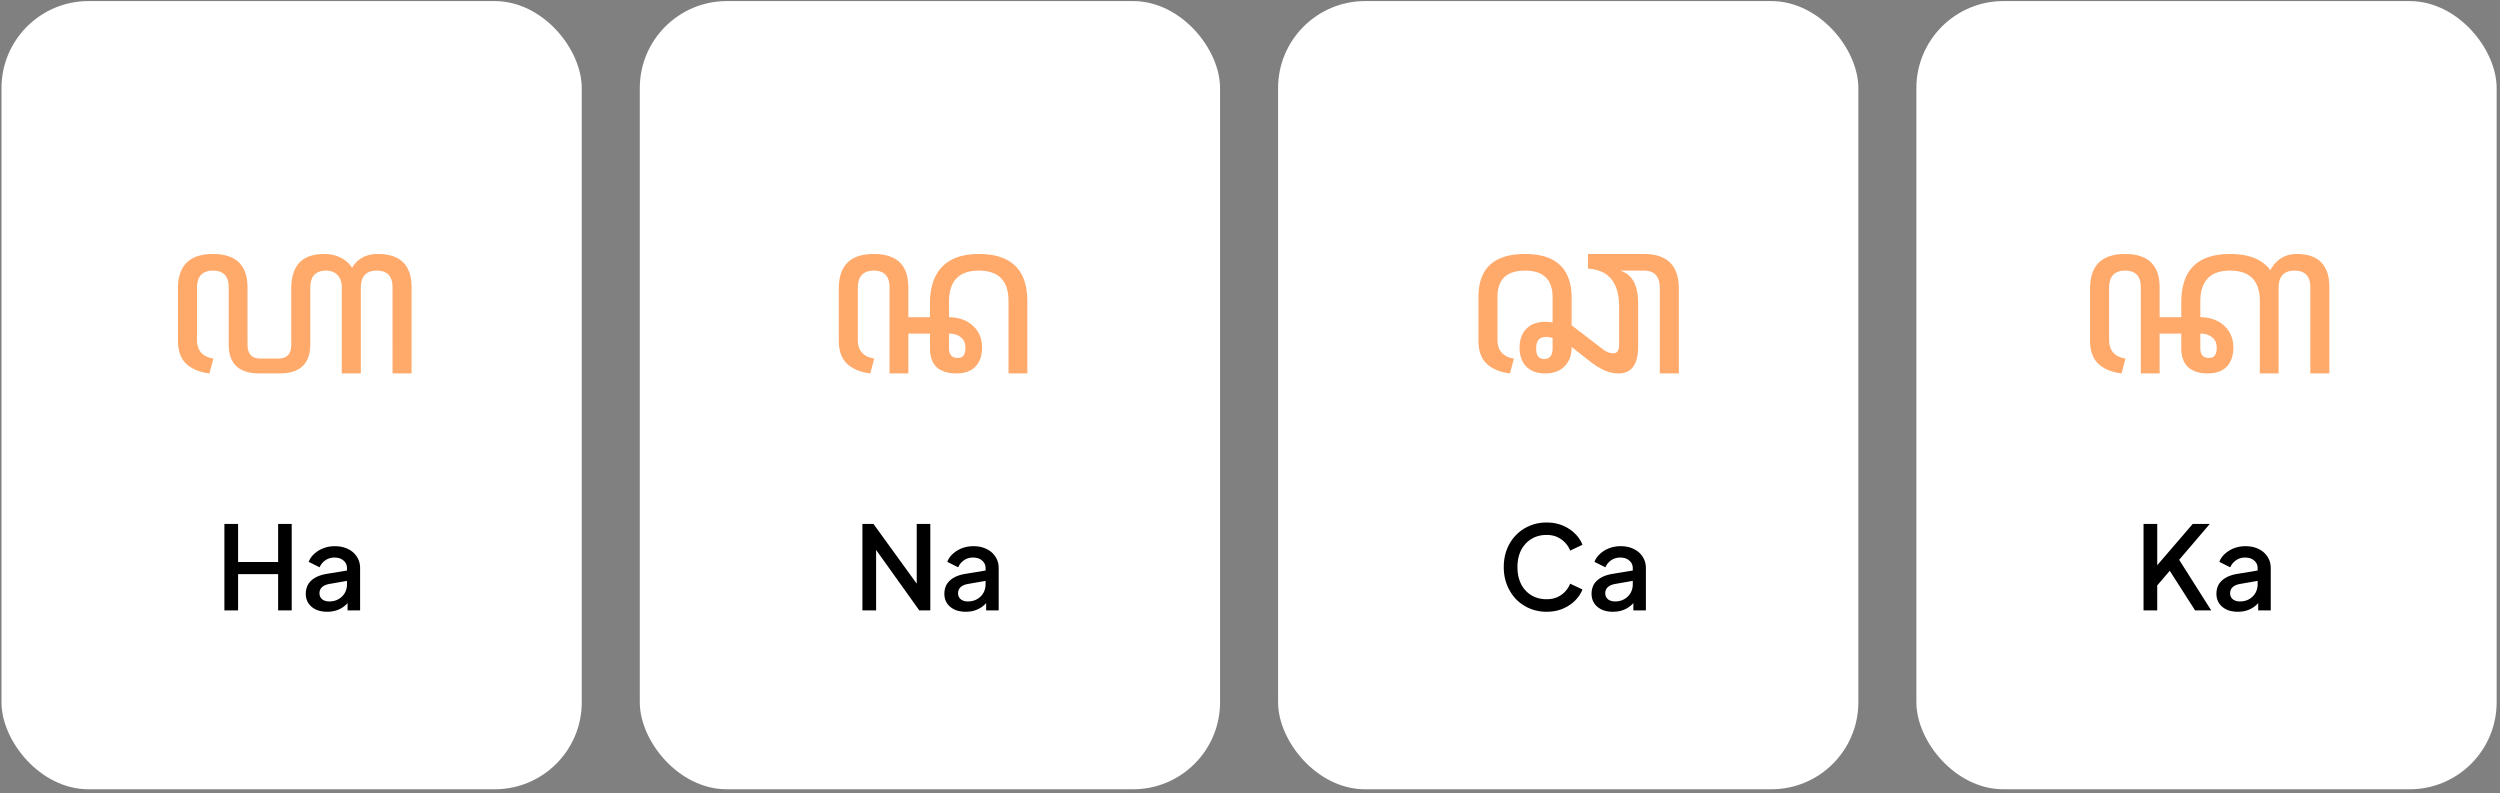<svg viewBox="0 0 517 164" fill="none" xmlns="http://www.w3.org/2000/svg"><rect x="0" y="0" width="517" height="164" fill="#808080" stroke="none"/><rect x=".307" y=".224" width="120" height="163" rx="18" fill="#fff"/><path d="M43.315 77.224c-2.02-.241-3.618-.904-4.794-1.99-1.146-1.086-1.72-2.684-1.72-4.795V59.674c0-4.765 2.413-7.147 7.238-7.147 4.764 0 7.147 2.307 7.147 6.92V71.3c0 1.9.89 2.85 2.668 2.85h3.71c1.779 0 2.668-.95 2.668-2.85V59.674c0-2.322.543-4.086 1.629-5.292 1.115-1.237 2.864-1.855 5.247-1.855 1.236 0 2.352.256 3.347.769a5.627 5.627 0 012.352 2.08c1.146-1.9 2.925-2.849 5.337-2.849 4.644 0 6.966 2.307 6.966 6.92v17.777h-3.935V59.402c0-2.291-1.086-3.437-3.257-3.437-2.201 0-3.302 1.19-3.302 3.573v17.686h-3.935V59.402c0-1.055-.287-1.884-.86-2.487-.572-.634-1.371-.95-2.397-.95-2.17 0-3.257 1.19-3.257 3.573v11.67c0 4.01-2.126 6.016-6.377 6.016h-4.162c-4.221 0-6.332-2.005-6.332-6.016V59.402c0-2.291-1.086-3.437-3.257-3.437-2.201 0-3.302 1.19-3.302 3.573v10.72c0 2.232 1.13 3.528 3.392 3.89l-.814 3.076z" fill="#FFA96A"/><path d="M46.405 126.224v-17.88h2.832v7.872h8.28v-7.872h2.808v17.88h-2.808v-7.488h-8.28v7.488h-2.832zm21.25.288c-.88 0-1.657-.152-2.329-.456-.656-.32-1.168-.752-1.536-1.296-.368-.56-.552-1.216-.552-1.968 0-.704.152-1.336.456-1.896.32-.56.808-1.032 1.464-1.416.656-.384 1.48-.656 2.472-.816l4.512-.744v2.136l-3.984.696c-.72.128-1.248.36-1.584.696-.336.32-.504.736-.504 1.248 0 .496.184.904.552 1.224.384.304.872.456 1.464.456.736 0 1.376-.16 1.92-.48.56-.32.992-.744 1.296-1.272a3.627 3.627 0 00.456-1.8v-3.336c0-.64-.24-1.16-.72-1.56-.464-.416-1.088-.624-1.872-.624-.72 0-1.352.192-1.896.576-.528.368-.92.848-1.176 1.44l-2.256-1.128c.24-.64.632-1.2 1.176-1.68a5.853 5.853 0 011.896-1.152 6.661 6.661 0 012.328-.408c1.024 0 1.928.192 2.712.576.8.384 1.416.92 1.848 1.608.448.672.672 1.456.672 2.352v8.736h-2.592v-2.352l.552.072a4.814 4.814 0 01-1.176 1.368c-.464.384-1 .68-1.608.888-.592.208-1.256.312-1.992.312z" fill="#000"/><rect x="132.307" y=".224" width="120" height="163" rx="18" fill="#fff"/><path d="M179.975 77.224c-2.02-.241-3.618-.904-4.794-1.99-1.146-1.086-1.719-2.684-1.719-4.795V59.674c0-4.765 2.412-7.147 7.237-7.147 4.765 0 7.147 2.307 7.147 6.92V65.6h4.478v-2.895c0-3.317.844-5.835 2.533-7.553 1.689-1.75 4.207-2.624 7.554-2.624 6.694 0 10.042 3.257 10.042 9.77v14.927h-3.891V62.252c0-4.192-2.05-6.287-6.151-6.287s-6.152 2.14-6.152 6.423v3.211c2.051.03 3.694.618 4.931 1.764 1.266 1.146 1.899 2.654 1.899 4.524 0 1.176-.226 2.17-.678 2.985a4.09 4.09 0 01-1.809 1.764c-.785.392-1.719.588-2.805.588-1.749 0-3.106-.422-4.071-1.266-.935-.875-1.402-2.187-1.402-3.936v-3.03h-4.478v8.232h-3.89V59.402c0-2.291-1.086-3.437-3.257-3.437-2.201 0-3.302 1.19-3.302 3.573v10.72c0 2.232 1.131 3.528 3.393 3.89l-.815 3.076zm18.003-3.211c.663 0 1.101-.181 1.312-.543.241-.392.362-.905.362-1.538 0-.965-.317-1.689-.95-2.171-.603-.513-1.418-.77-2.443-.77v2.986c0 1.357.573 2.036 1.719 2.036z" fill="#FFA96A"/><path d="M178.347 126.224v-17.88h2.28l10.032 13.848-1.08.168v-14.016h2.808v17.88h-2.28l-9.96-13.944 1.032-.192v14.136h-2.832zm21.366.288c-.88 0-1.656-.152-2.328-.456-.656-.32-1.168-.752-1.536-1.296-.368-.56-.552-1.216-.552-1.968 0-.704.152-1.336.456-1.896.32-.56.808-1.032 1.464-1.416.656-.384 1.48-.656 2.472-.816l4.512-.744v2.136l-3.984.696c-.72.128-1.248.36-1.584.696-.336.32-.504.736-.504 1.248 0 .496.184.904.552 1.224.384.304.872.456 1.464.456.736 0 1.376-.16 1.92-.48.56-.32.992-.744 1.296-1.272a3.627 3.627 0 00.456-1.8v-3.336c0-.64-.24-1.16-.72-1.56-.464-.416-1.088-.624-1.872-.624-.72 0-1.352.192-1.896.576-.528.368-.92.848-1.176 1.44l-2.256-1.128c.24-.64.632-1.2 1.176-1.68a5.853 5.853 0 011.896-1.152 6.661 6.661 0 012.328-.408c1.024 0 1.928.192 2.712.576.8.384 1.416.92 1.848 1.608.448.672.672 1.456.672 2.352v8.736h-2.592v-2.352l.552.072a4.814 4.814 0 01-1.176 1.368c-.464.384-1 .68-1.608.888-.592.208-1.256.312-1.992.312z" fill="#000"/><rect x="264.307" y=".224" width="120" height="163" rx="18" fill="#fff"/><path d="M312.261 77.224c-2.021-.241-3.619-.904-4.795-1.99-1.146-1.086-1.719-2.684-1.719-4.795v-9.001c0-5.94 3.212-8.911 9.635-8.911s9.634 3.046 9.634 9.137v5.609l6.423 4.93c.754.573 1.493.86 2.217.86.784 0 1.176-.603 1.176-1.81v-7.825c0-4.975-2.141-7.599-6.423-7.87v-3.031h11.534c4.825 0 7.237 2.382 7.237 7.147v17.55h-3.935V59.538c0-2.382-1.101-3.573-3.302-3.573h-4.93c2.503.723 3.754 2.97 3.754 6.74v8.91c0 3.74-1.357 5.61-4.071 5.61-.965 0-1.93-.212-2.895-.634-.935-.422-1.93-1.04-2.985-1.855l-3.8-2.985c0 1.689-.497 3.03-1.492 4.026-.965.965-2.292 1.447-3.981 1.447-1.658 0-2.955-.467-3.89-1.402-.935-.965-1.402-2.277-1.402-3.935 0-1.629.467-2.925 1.402-3.89.935-.965 2.232-1.448 3.89-1.448.483 0 .995.045 1.538.136v-5.157c0-3.709-1.9-5.563-5.699-5.563-3.8 0-5.7 1.809-5.7 5.428v8.865c0 2.232 1.131 3.528 3.393 3.89l-.814 3.076zm7.101-2.985c1.146 0 1.719-.754 1.719-2.262v-2.08a4.505 4.505 0 00-.678-.136 2.161 2.161 0 00-.589-.09c-1.417 0-2.125.753-2.125 2.26v.227c0 1.387.557 2.08 1.673 2.08z" fill="#FFA96A"/><path d="M319.835 126.512c-1.264 0-2.44-.232-3.528-.696a8.768 8.768 0 01-2.808-1.92 9.207 9.207 0 01-1.848-2.928c-.448-1.12-.672-2.352-.672-3.696 0-1.328.216-2.552.648-3.672.448-1.136 1.072-2.112 1.872-2.928a8.286 8.286 0 012.808-1.92c1.072-.464 2.248-.696 3.528-.696 1.264 0 2.392.216 3.384.648 1.008.432 1.856 1 2.544 1.704.688.688 1.184 1.44 1.488 2.256l-2.544 1.2c-.384-.96-1-1.736-1.848-2.328-.832-.608-1.84-.912-3.024-.912s-2.232.28-3.144.84c-.912.56-1.624 1.336-2.136 2.328-.496.992-.744 2.152-.744 3.48 0 1.328.248 2.496.744 3.504.512.992 1.224 1.768 2.136 2.328.912.544 1.96.816 3.144.816 1.184 0 2.192-.296 3.024-.888a5.084 5.084 0 001.848-2.328l2.544 1.2c-.304.8-.8 1.552-1.488 2.256-.688.704-1.536 1.272-2.544 1.704-.992.432-2.12.648-3.384.648zm13.718 0c-.88 0-1.656-.152-2.328-.456-.656-.32-1.168-.752-1.536-1.296-.368-.56-.552-1.216-.552-1.968 0-.704.152-1.336.456-1.896.32-.56.808-1.032 1.464-1.416.656-.384 1.48-.656 2.472-.816l4.512-.744v2.136l-3.984.696c-.72.128-1.248.36-1.584.696-.336.32-.504.736-.504 1.248 0 .496.184.904.552 1.224.384.304.872.456 1.464.456.736 0 1.376-.16 1.92-.48.56-.32.992-.744 1.296-1.272a3.627 3.627 0 00.456-1.8v-3.336c0-.64-.24-1.16-.72-1.56-.464-.416-1.088-.624-1.872-.624-.72 0-1.352.192-1.896.576-.528.368-.92.848-1.176 1.44l-2.256-1.128c.24-.64.632-1.2 1.176-1.68a5.853 5.853 0 011.896-1.152 6.661 6.661 0 012.328-.408c1.024 0 1.928.192 2.712.576.8.384 1.416.92 1.848 1.608.448.672.672 1.456.672 2.352v8.736h-2.592v-2.352l.552.072a4.814 4.814 0 01-1.176 1.368c-.464.384-1 .68-1.608.888-.592.208-1.256.312-1.992.312z" fill="#000"/><rect x="396.307" y=".224" width="120" height="163" rx="18" fill="#fff"/><path d="M438.741 77.224c-2.02-.241-3.619-.904-4.795-1.99-1.146-1.086-1.719-2.684-1.719-4.795V59.674c0-4.765 2.413-7.147 7.238-7.147 4.764 0 7.146 2.307 7.146 6.92V65.6h4.478v-3.076c0-6.664 3.363-9.996 10.087-9.996 3.921 0 6.695 1.116 8.323 3.347 1.237-2.231 3.061-3.347 5.473-3.347 4.493 0 6.74 2.307 6.74 6.92v17.777h-3.935V59.402c0-2.291-1.086-3.437-3.257-3.437-2.201 0-3.302 1.19-3.302 3.573v17.686h-3.89V62.252c0-4.192-2.051-6.287-6.152-6.287s-6.151 2.14-6.151 6.423v3.211c2.05.03 3.694.618 4.93 1.764 1.267 1.146 1.9 2.654 1.9 4.524 0 1.176-.226 2.17-.679 2.985a4.09 4.09 0 01-1.809 1.764c-.784.392-1.719.588-2.804.588-1.749 0-3.106-.437-4.071-1.312-.935-.874-1.403-2.186-1.403-3.935v-2.985h-4.478v8.232h-3.89V59.402c0-2.291-1.085-3.437-3.256-3.437-2.202 0-3.302 1.19-3.302 3.573v10.72c0 2.232 1.13 3.528 3.392 3.89l-.814 3.076zm18.003-3.211c.663 0 1.1-.181 1.311-.543.242-.392.362-.905.362-1.538 0-.965-.316-1.689-.95-2.171-.603-.513-1.417-.77-2.442-.77v2.986c0 1.357.573 2.036 1.719 2.036z" fill="#FFA96A"/><path d="M443.284 126.224v-17.88h2.832v9.696l-.744-.288 8.088-9.408h3.528l-7.152 8.376.144-2.016 7.296 11.52h-3.336l-5.232-8.184-2.592 3.024v5.16h-2.832zm19.491.288c-.88 0-1.656-.152-2.328-.456-.656-.32-1.168-.752-1.536-1.296-.368-.56-.552-1.216-.552-1.968 0-.704.152-1.336.456-1.896.32-.56.808-1.032 1.464-1.416.656-.384 1.48-.656 2.472-.816l4.512-.744v2.136l-3.984.696c-.72.128-1.248.36-1.584.696-.336.32-.504.736-.504 1.248 0 .496.184.904.552 1.224.384.304.872.456 1.464.456.736 0 1.376-.16 1.92-.48.56-.32.992-.744 1.296-1.272a3.627 3.627 0 00.456-1.8v-3.336c0-.64-.24-1.16-.72-1.56-.464-.416-1.088-.624-1.872-.624-.72 0-1.352.192-1.896.576-.528.368-.92.848-1.176 1.44l-2.256-1.128c.24-.64.632-1.2 1.176-1.68a5.853 5.853 0 011.896-1.152 6.661 6.661 0 012.328-.408c1.024 0 1.928.192 2.712.576.8.384 1.416.92 1.848 1.608.448.672.672 1.456.672 2.352v8.736h-2.592v-2.352l.552.072a4.814 4.814 0 01-1.176 1.368c-.464.384-1 .68-1.608.888-.592.208-1.256.312-1.992.312z" fill="#000"/></svg>